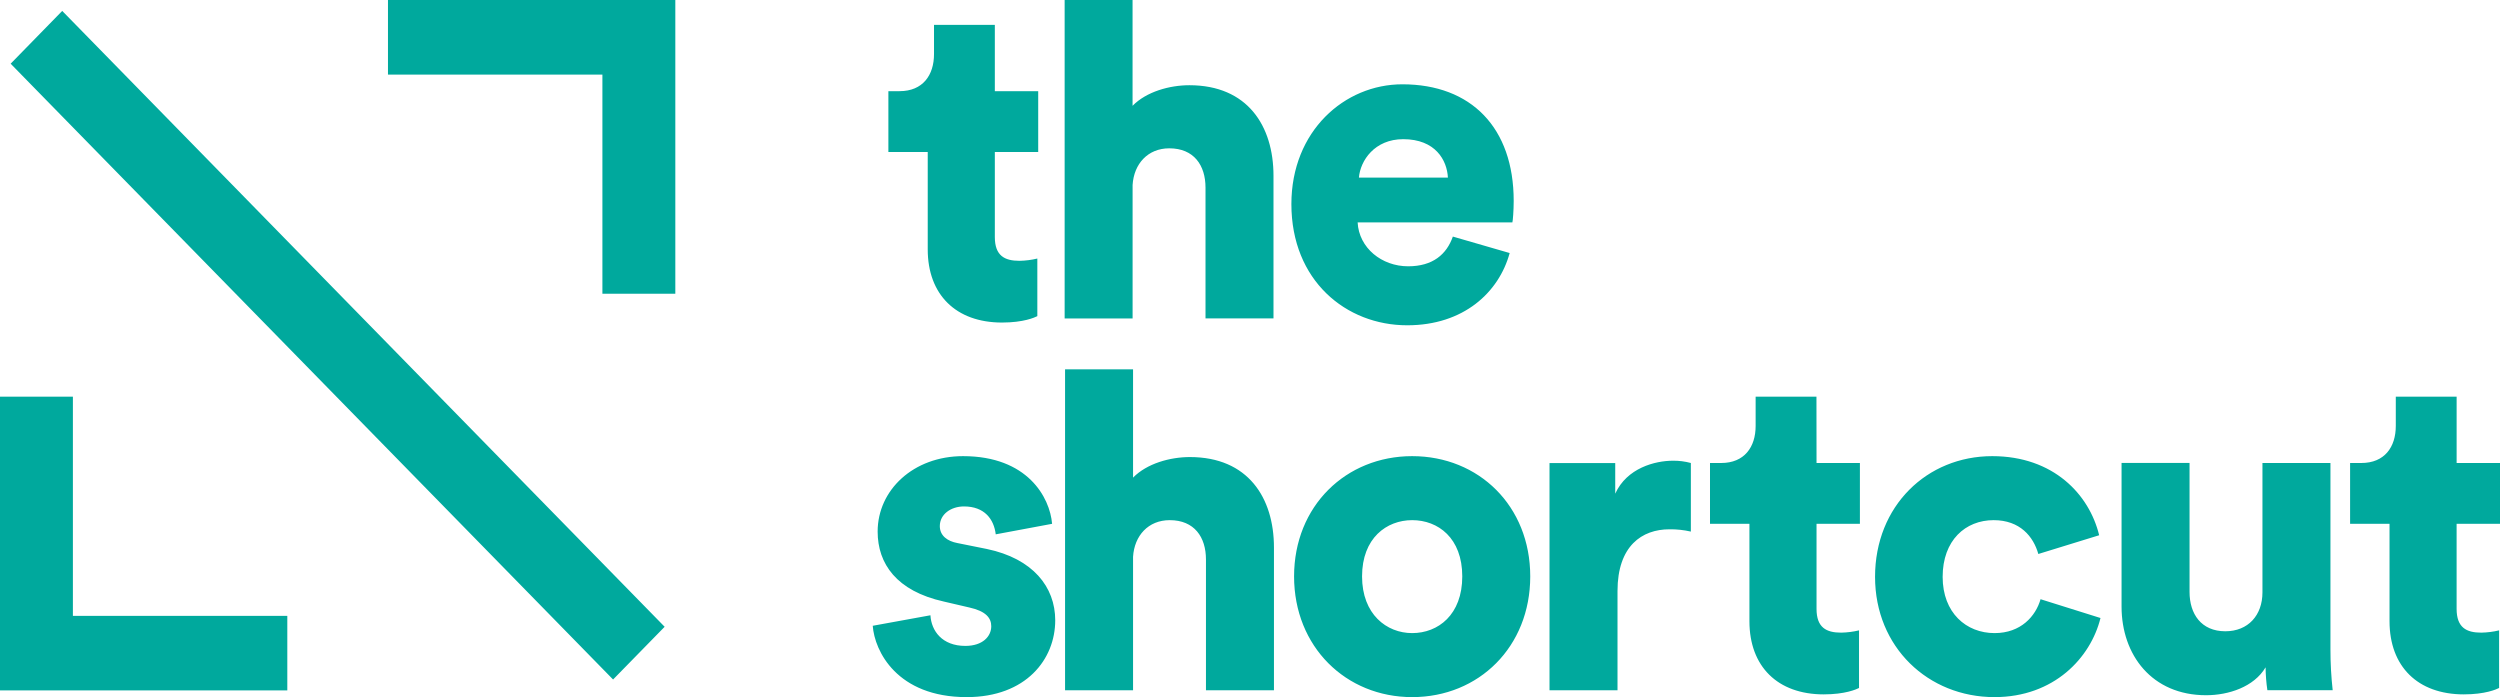 <?xml version="1.0" encoding="UTF-8"?>
<svg width="312px" height="87px" viewBox="0 0 312 87" version="1.1" xmlns="http://www.w3.org/2000/svg" xmlns:xlink="http://www.w3.org/1999/xlink">
    <!-- Generator: Sketch 54.1 (76490) - https://sketchapp.com -->
    <title>logo</title>
    <desc>Created with Sketch.</desc>
    <g id="frontpage" stroke="none" stroke-width="1" fill="none" fill-rule="evenodd">
        <g id="Front-page_TT" transform="translate(-46, -40)" fill="#00A99D" fill-rule="nonzero">
            <g id="Corners" transform="translate(46, 40)">
                <g id="logo" transform="translate(0, -0)">
                    <path d="M148.495,57.041 C146.034,57.041 143.136,57.839 141.405,59.608 L141.405,46.089 L132.92,46.089 L132.92,86.145 L141.405,86.145 L141.405,69.482 C141.569,66.856 143.301,64.915 145.982,64.915 C149.052,64.915 150.504,67.027 150.504,69.824 L150.504,86.145 L158.99,86.145 L158.99,68.34 C158.99,62.113 155.75,57.041 148.495,57.041 Z M141.348,23.077 C141.512,20.451 143.246,18.511 145.926,18.511 C148.997,18.511 150.448,20.622 150.448,23.419 L150.448,39.74 L158.932,39.74 L158.932,21.935 C158.932,15.716 155.694,10.636 148.434,10.636 C145.973,10.636 143.075,11.435 141.344,13.204 L141.344,0 L132.867,0 L132.867,39.742 L141.348,39.742 L141.348,23.077 Z M123.151,68.511 L119.467,67.77 C118.239,67.54 117.289,66.856 117.289,65.657 C117.289,64.174 118.685,63.203 120.304,63.203 C122.873,63.203 124.044,64.801 124.269,66.685 L131.302,65.372 C131.022,62.061 128.23,56.927 120.192,56.927 C113.997,56.927 109.53,61.149 109.53,66.342 C109.53,70.337 111.874,73.761 117.792,75.074 L120.973,75.815 C123.04,76.271 123.709,77.128 123.709,78.154 C123.709,79.41 122.65,80.609 120.471,80.609 C117.569,80.609 116.229,78.726 116.118,76.786 L108.918,78.097 C109.141,81.237 111.933,87 120.64,87 C128.066,87 131.693,82.264 131.693,77.413 C131.691,73.248 128.901,69.71 123.151,68.511 Z M1.329,7.95 L76.512,84.802 L82.948,78.222 L7.765,1.363 L1.329,7.95 Z M48.419,9.312 L75.18,9.312 L75.18,36.66 L84.28,36.66 L84.28,0 L48.419,0 L48.419,9.312 Z M115.781,31.123 C115.781,36.772 119.3,40.254 125.049,40.254 C127.728,40.254 129.124,39.626 129.459,39.455 L129.459,32.265 C128.727,32.442 127.978,32.537 127.226,32.55 C125.384,32.55 124.155,31.921 124.155,29.582 L124.155,18.967 L129.568,18.967 L129.568,11.378 L124.155,11.378 L124.155,3.104 L116.564,3.104 L116.564,6.756 C116.564,9.38 115.168,11.378 112.266,11.378 L110.87,11.378 L110.87,18.967 L115.781,18.967 L115.781,31.123 Z M9.097,49.503 L2.84217094e-14,49.503 L2.84217094e-14,86.163 L35.856,86.163 L35.856,76.86 L9.097,76.86 L9.097,49.503 Z M290.84,57.782 L282.354,57.782 L282.354,73.932 C282.354,76.783 280.568,78.783 277.722,78.783 C274.707,78.783 273.255,76.613 273.255,73.875 L273.255,57.777 L264.77,57.777 L264.77,75.696 C264.77,81.745 268.566,86.764 275.32,86.764 C278.109,86.764 281.295,85.736 282.745,83.282 C282.755,84.237 282.829,85.189 282.968,86.133 L291.119,86.133 C290.931,84.447 290.838,82.751 290.84,81.054 L290.84,57.782 Z M312,65.372 L312,57.782 L306.587,57.782 L306.587,49.508 L298.995,49.508 L298.995,53.161 C298.995,55.785 297.599,57.782 294.698,57.782 L293.292,57.782 L293.292,65.372 L298.213,65.372 L298.213,77.527 C298.213,83.177 301.73,86.658 307.479,86.658 C310.158,86.658 311.554,86.031 311.888,85.86 L311.888,78.669 C311.156,78.846 310.408,78.942 309.656,78.954 C307.814,78.954 306.585,78.325 306.585,75.986 L306.585,65.372 L312,65.372 Z M175.623,40.596 C182.656,40.596 187.067,36.487 188.406,31.579 L181.316,29.525 C180.535,31.75 178.805,33.234 175.739,33.234 C172.445,33.234 169.599,30.952 169.432,27.756 L188.745,27.756 C188.803,27.588 188.909,26.272 188.909,25.073 C188.909,15.942 183.606,10.521 175.009,10.521 C167.808,10.521 161.165,16.341 161.165,25.472 C161.165,35.003 167.97,40.596 175.623,40.596 Z M175.121,17.369 C179.139,17.369 180.591,19.995 180.698,22.163 L169.594,22.163 C169.762,20.052 171.548,17.369 175.121,17.369 L175.121,17.369 Z M248.918,79.011 C245.401,79.011 242.442,76.496 242.442,71.992 C242.442,67.426 245.288,64.915 248.806,64.915 C252.098,64.915 253.775,66.97 254.383,69.138 L261.975,66.799 C260.746,61.719 256.281,56.927 248.632,56.927 C240.483,56.927 234.007,63.146 234.007,71.992 C234.007,80.78 240.65,87 248.913,87 C256.337,87 260.915,82.092 262.142,77.128 L254.662,74.781 C254.052,76.9 252.21,79.011 248.918,79.011 Z M176.238,56.927 C167.975,56.927 161.501,63.146 161.501,71.935 C161.501,80.723 167.975,87 176.238,87 C184.556,87 190.974,80.723 190.974,71.935 C190.974,63.146 184.556,56.927 176.238,56.927 Z M176.238,79.011 C173.055,79.011 169.985,76.664 169.985,71.935 C169.985,67.141 173.055,64.915 176.238,64.915 C179.476,64.915 182.491,67.141 182.491,71.935 C182.491,76.729 179.476,79.011 176.238,79.011 Z M201.581,61.61 L201.581,57.787 L193.379,57.787 L193.379,86.145 L201.865,86.145 L201.865,73.761 C201.865,68.112 204.935,66.057 208.339,66.057 C209.24,66.045 210.14,66.141 211.019,66.342 L211.019,57.782 C210.291,57.585 209.54,57.489 208.787,57.497 C206.549,57.497 203.031,58.409 201.581,61.61 Z M226.694,49.508 L219.103,49.508 L219.103,53.161 C219.103,55.785 217.707,57.782 214.804,57.782 L213.408,57.782 L213.408,65.372 L218.329,65.372 L218.329,77.527 C218.329,83.177 221.846,86.658 227.595,86.658 C230.275,86.658 231.671,86.031 232.006,85.86 L232.006,78.669 C231.273,78.846 230.524,78.941 229.772,78.954 C227.93,78.954 226.703,78.325 226.703,75.986 L226.703,65.372 L232.116,65.372 L232.116,57.782 L226.703,57.782 L226.694,49.508 Z" id="Shape"></path>
                </g>
            </g>
        </g>
    </g>
</svg>